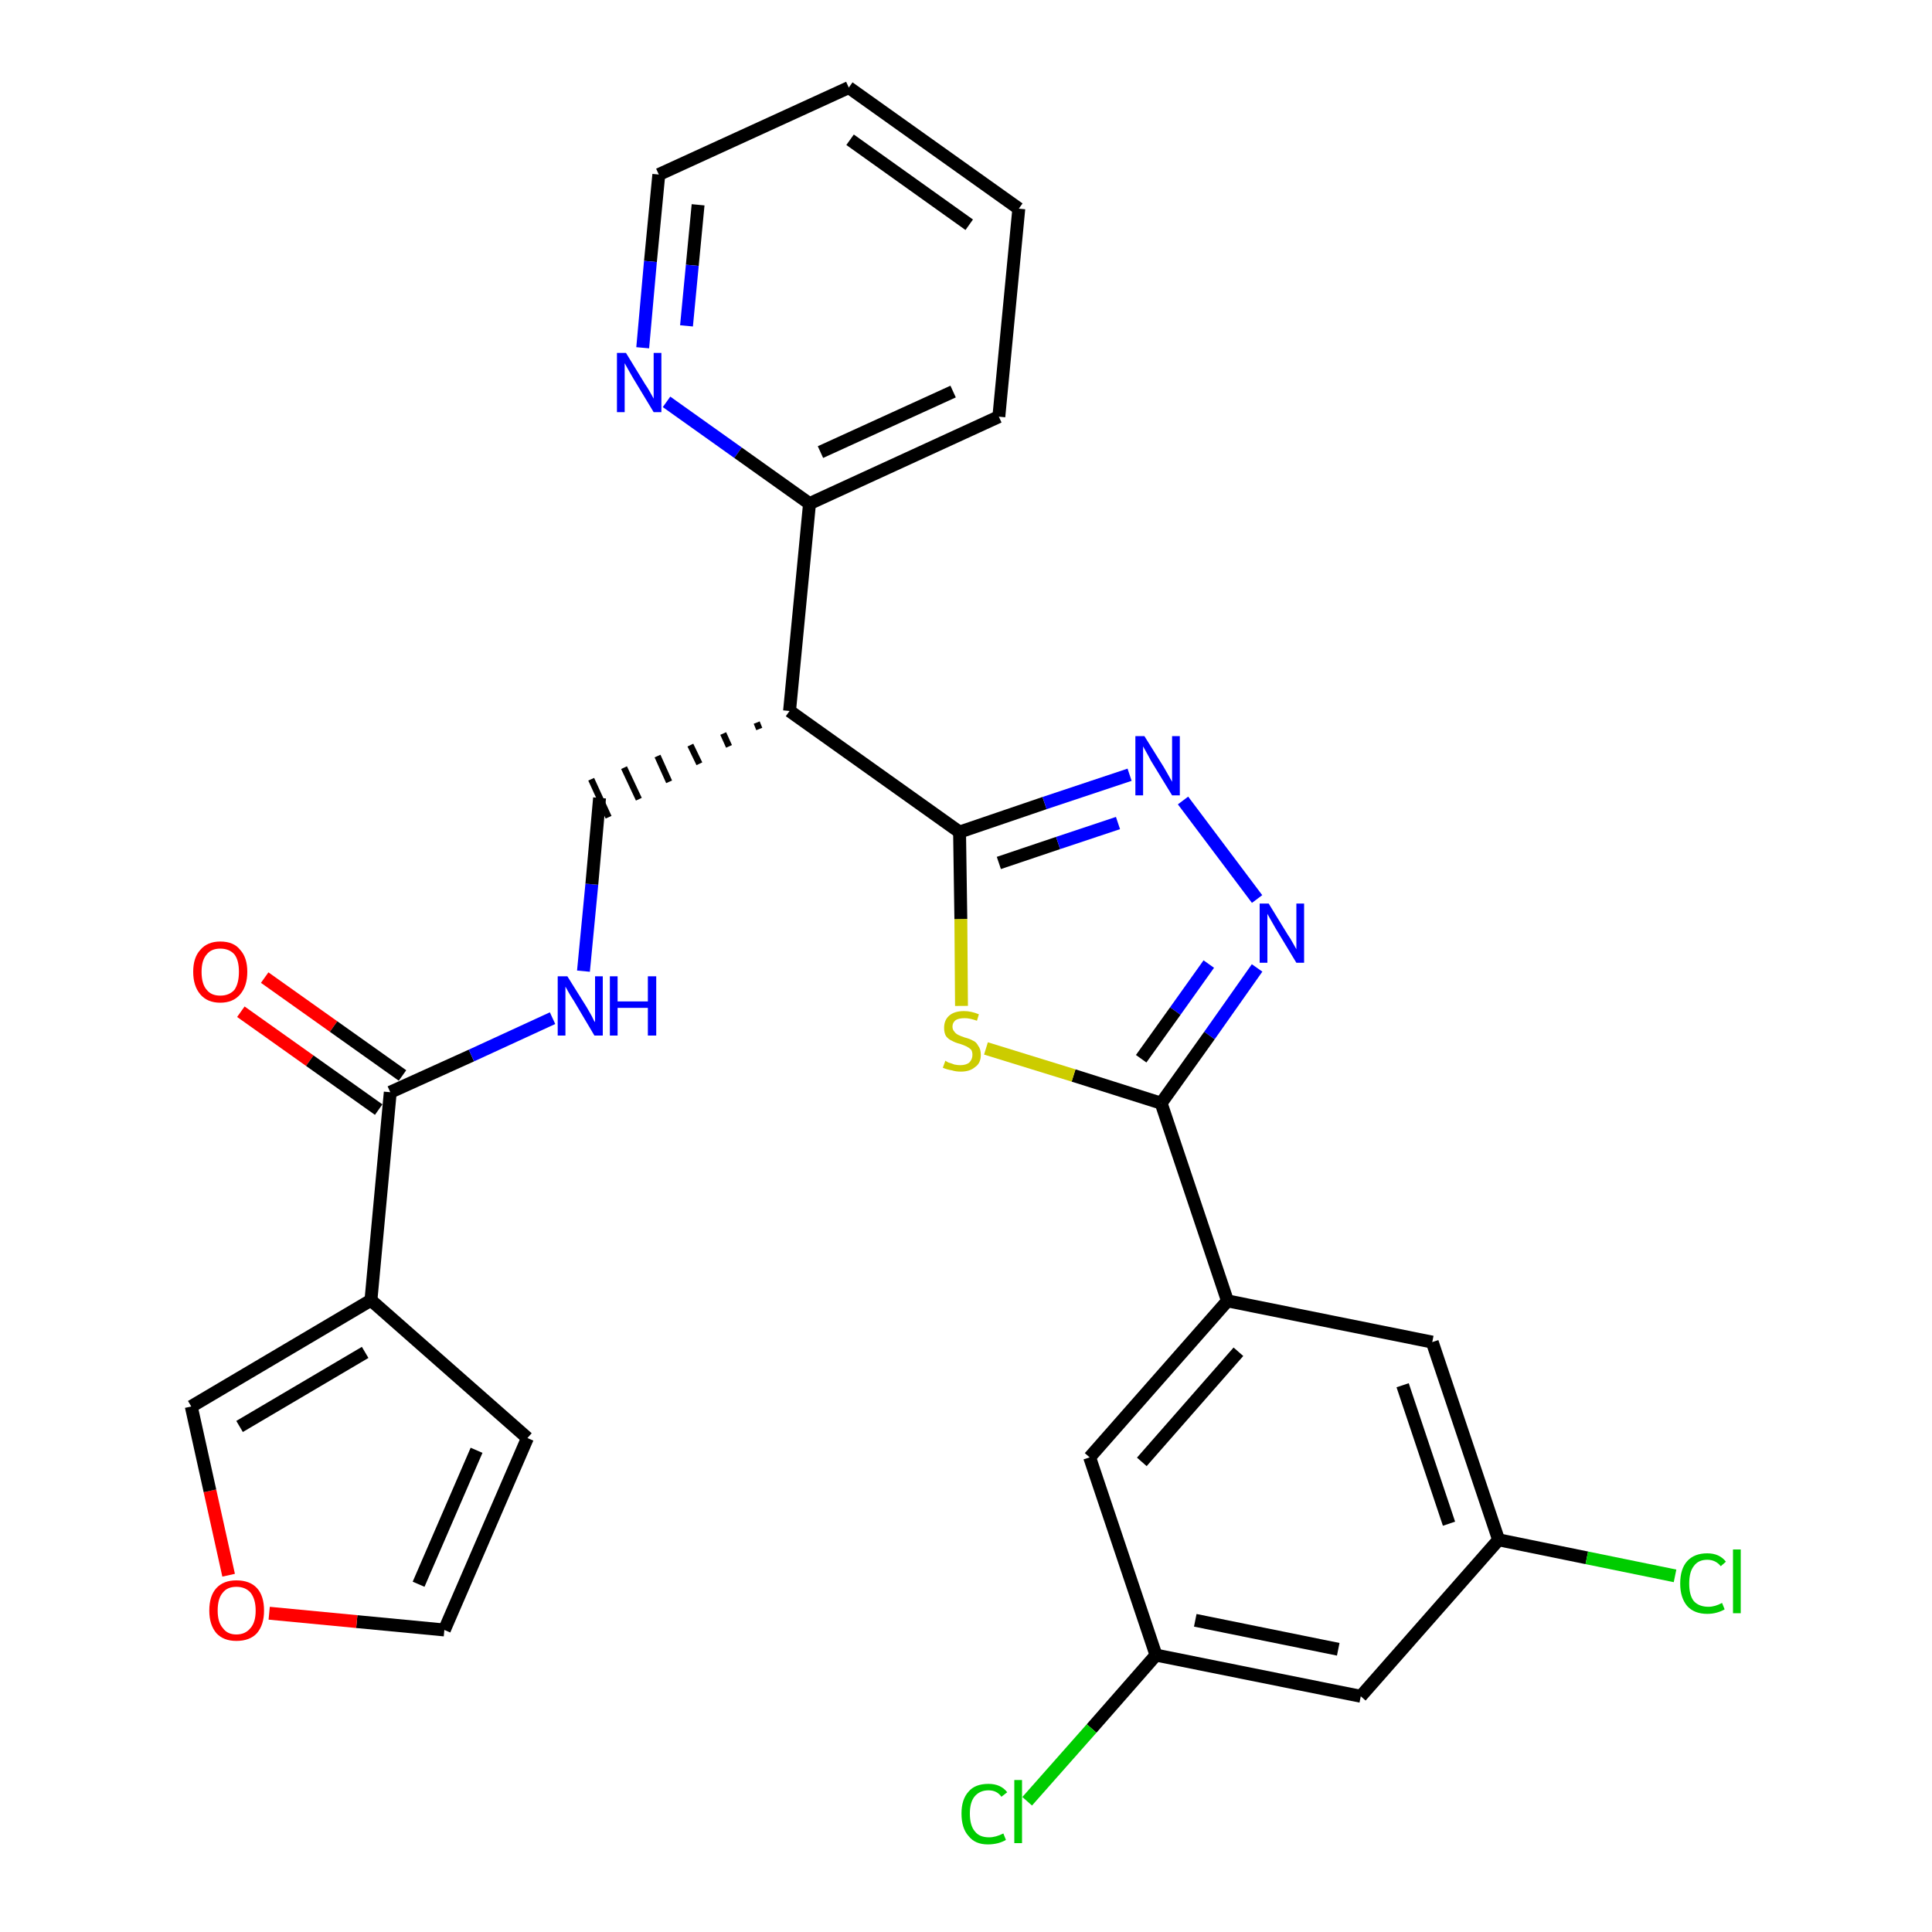 <?xml version='1.0' encoding='iso-8859-1'?>
<svg version='1.1' baseProfile='full'
              xmlns='http://www.w3.org/2000/svg'
                      xmlns:rdkit='http://www.rdkit.org/xml'
                      xmlns:xlink='http://www.w3.org/1999/xlink'
                  xml:space='preserve'
width='300px' height='300px' viewBox='0 0 300 300'>
<!-- END OF HEADER -->
<path class='bond-0 atom-0 atom-1' d='M 37.4,157.1 L 48.1,164.7' style='fill:none;fill-rule:evenodd;stroke:#FF0000;stroke-width:2.0px;stroke-linecap:butt;stroke-linejoin:miter;stroke-opacity:1' />
<path class='bond-0 atom-0 atom-1' d='M 48.1,164.7 L 58.8,172.3' style='fill:none;fill-rule:evenodd;stroke:#000000;stroke-width:2.0px;stroke-linecap:butt;stroke-linejoin:miter;stroke-opacity:1' />
<path class='bond-0 atom-0 atom-1' d='M 41.1,151.8 L 51.8,159.4' style='fill:none;fill-rule:evenodd;stroke:#FF0000;stroke-width:2.0px;stroke-linecap:butt;stroke-linejoin:miter;stroke-opacity:1' />
<path class='bond-0 atom-0 atom-1' d='M 51.8,159.4 L 62.5,167.0' style='fill:none;fill-rule:evenodd;stroke:#000000;stroke-width:2.0px;stroke-linecap:butt;stroke-linejoin:miter;stroke-opacity:1' />
<path class='bond-1 atom-1 atom-2' d='M 60.6,169.6 L 73.2,163.9' style='fill:none;fill-rule:evenodd;stroke:#000000;stroke-width:2.0px;stroke-linecap:butt;stroke-linejoin:miter;stroke-opacity:1' />
<path class='bond-1 atom-1 atom-2' d='M 73.2,163.9 L 85.8,158.1' style='fill:none;fill-rule:evenodd;stroke:#0000FF;stroke-width:2.0px;stroke-linecap:butt;stroke-linejoin:miter;stroke-opacity:1' />
<path class='bond-23 atom-1 atom-24' d='M 60.6,169.6 L 57.6,201.9' style='fill:none;fill-rule:evenodd;stroke:#000000;stroke-width:2.0px;stroke-linecap:butt;stroke-linejoin:miter;stroke-opacity:1' />
<path class='bond-2 atom-2 atom-3' d='M 90.6,150.8 L 91.9,137.3' style='fill:none;fill-rule:evenodd;stroke:#0000FF;stroke-width:2.0px;stroke-linecap:butt;stroke-linejoin:miter;stroke-opacity:1' />
<path class='bond-2 atom-2 atom-3' d='M 91.9,137.3 L 93.1,123.9' style='fill:none;fill-rule:evenodd;stroke:#000000;stroke-width:2.0px;stroke-linecap:butt;stroke-linejoin:miter;stroke-opacity:1' />
<path class='bond-3 atom-4 atom-3' d='M 117.5,112.2 L 117.9,113.2' style='fill:none;fill-rule:evenodd;stroke:#000000;stroke-width:1.0px;stroke-linecap:butt;stroke-linejoin:miter;stroke-opacity:1' />
<path class='bond-3 atom-4 atom-3' d='M 112.3,113.9 L 113.2,115.9' style='fill:none;fill-rule:evenodd;stroke:#000000;stroke-width:1.0px;stroke-linecap:butt;stroke-linejoin:miter;stroke-opacity:1' />
<path class='bond-3 atom-4 atom-3' d='M 107.2,115.7 L 108.6,118.6' style='fill:none;fill-rule:evenodd;stroke:#000000;stroke-width:1.0px;stroke-linecap:butt;stroke-linejoin:miter;stroke-opacity:1' />
<path class='bond-3 atom-4 atom-3' d='M 102.1,117.4 L 103.9,121.4' style='fill:none;fill-rule:evenodd;stroke:#000000;stroke-width:1.0px;stroke-linecap:butt;stroke-linejoin:miter;stroke-opacity:1' />
<path class='bond-3 atom-4 atom-3' d='M 96.9,119.2 L 99.2,124.1' style='fill:none;fill-rule:evenodd;stroke:#000000;stroke-width:1.0px;stroke-linecap:butt;stroke-linejoin:miter;stroke-opacity:1' />
<path class='bond-3 atom-4 atom-3' d='M 91.8,121.0 L 94.5,126.9' style='fill:none;fill-rule:evenodd;stroke:#000000;stroke-width:1.0px;stroke-linecap:butt;stroke-linejoin:miter;stroke-opacity:1' />
<path class='bond-4 atom-4 atom-5' d='M 122.6,110.4 L 125.7,78.2' style='fill:none;fill-rule:evenodd;stroke:#000000;stroke-width:2.0px;stroke-linecap:butt;stroke-linejoin:miter;stroke-opacity:1' />
<path class='bond-10 atom-4 atom-11' d='M 122.6,110.4 L 149.0,129.2' style='fill:none;fill-rule:evenodd;stroke:#000000;stroke-width:2.0px;stroke-linecap:butt;stroke-linejoin:miter;stroke-opacity:1' />
<path class='bond-5 atom-5 atom-6' d='M 125.7,78.2 L 155.1,64.7' style='fill:none;fill-rule:evenodd;stroke:#000000;stroke-width:2.0px;stroke-linecap:butt;stroke-linejoin:miter;stroke-opacity:1' />
<path class='bond-5 atom-5 atom-6' d='M 127.4,70.2 L 148.0,60.8' style='fill:none;fill-rule:evenodd;stroke:#000000;stroke-width:2.0px;stroke-linecap:butt;stroke-linejoin:miter;stroke-opacity:1' />
<path class='bond-28 atom-10 atom-5' d='M 103.5,62.4 L 114.6,70.3' style='fill:none;fill-rule:evenodd;stroke:#0000FF;stroke-width:2.0px;stroke-linecap:butt;stroke-linejoin:miter;stroke-opacity:1' />
<path class='bond-28 atom-10 atom-5' d='M 114.6,70.3 L 125.7,78.2' style='fill:none;fill-rule:evenodd;stroke:#000000;stroke-width:2.0px;stroke-linecap:butt;stroke-linejoin:miter;stroke-opacity:1' />
<path class='bond-6 atom-6 atom-7' d='M 155.1,64.7 L 158.2,32.4' style='fill:none;fill-rule:evenodd;stroke:#000000;stroke-width:2.0px;stroke-linecap:butt;stroke-linejoin:miter;stroke-opacity:1' />
<path class='bond-7 atom-7 atom-8' d='M 158.2,32.4 L 131.8,13.6' style='fill:none;fill-rule:evenodd;stroke:#000000;stroke-width:2.0px;stroke-linecap:butt;stroke-linejoin:miter;stroke-opacity:1' />
<path class='bond-7 atom-7 atom-8' d='M 150.5,34.9 L 132.0,21.7' style='fill:none;fill-rule:evenodd;stroke:#000000;stroke-width:2.0px;stroke-linecap:butt;stroke-linejoin:miter;stroke-opacity:1' />
<path class='bond-8 atom-8 atom-9' d='M 131.8,13.6 L 102.3,27.1' style='fill:none;fill-rule:evenodd;stroke:#000000;stroke-width:2.0px;stroke-linecap:butt;stroke-linejoin:miter;stroke-opacity:1' />
<path class='bond-9 atom-9 atom-10' d='M 102.3,27.1 L 101.0,40.6' style='fill:none;fill-rule:evenodd;stroke:#000000;stroke-width:2.0px;stroke-linecap:butt;stroke-linejoin:miter;stroke-opacity:1' />
<path class='bond-9 atom-9 atom-10' d='M 101.0,40.6 L 99.8,54.0' style='fill:none;fill-rule:evenodd;stroke:#0000FF;stroke-width:2.0px;stroke-linecap:butt;stroke-linejoin:miter;stroke-opacity:1' />
<path class='bond-9 atom-9 atom-10' d='M 108.4,31.8 L 107.5,41.2' style='fill:none;fill-rule:evenodd;stroke:#000000;stroke-width:2.0px;stroke-linecap:butt;stroke-linejoin:miter;stroke-opacity:1' />
<path class='bond-9 atom-9 atom-10' d='M 107.5,41.2 L 106.6,50.6' style='fill:none;fill-rule:evenodd;stroke:#0000FF;stroke-width:2.0px;stroke-linecap:butt;stroke-linejoin:miter;stroke-opacity:1' />
<path class='bond-11 atom-11 atom-12' d='M 149.0,129.2 L 162.2,124.7' style='fill:none;fill-rule:evenodd;stroke:#000000;stroke-width:2.0px;stroke-linecap:butt;stroke-linejoin:miter;stroke-opacity:1' />
<path class='bond-11 atom-11 atom-12' d='M 162.2,124.7 L 175.4,120.3' style='fill:none;fill-rule:evenodd;stroke:#0000FF;stroke-width:2.0px;stroke-linecap:butt;stroke-linejoin:miter;stroke-opacity:1' />
<path class='bond-11 atom-11 atom-12' d='M 155.1,134.0 L 164.3,130.9' style='fill:none;fill-rule:evenodd;stroke:#000000;stroke-width:2.0px;stroke-linecap:butt;stroke-linejoin:miter;stroke-opacity:1' />
<path class='bond-11 atom-11 atom-12' d='M 164.3,130.9 L 173.6,127.8' style='fill:none;fill-rule:evenodd;stroke:#0000FF;stroke-width:2.0px;stroke-linecap:butt;stroke-linejoin:miter;stroke-opacity:1' />
<path class='bond-29 atom-23 atom-11' d='M 149.3,156.2 L 149.2,142.7' style='fill:none;fill-rule:evenodd;stroke:#CCCC00;stroke-width:2.0px;stroke-linecap:butt;stroke-linejoin:miter;stroke-opacity:1' />
<path class='bond-29 atom-23 atom-11' d='M 149.2,142.7 L 149.0,129.2' style='fill:none;fill-rule:evenodd;stroke:#000000;stroke-width:2.0px;stroke-linecap:butt;stroke-linejoin:miter;stroke-opacity:1' />
<path class='bond-12 atom-12 atom-13' d='M 183.7,124.3 L 195.2,139.6' style='fill:none;fill-rule:evenodd;stroke:#0000FF;stroke-width:2.0px;stroke-linecap:butt;stroke-linejoin:miter;stroke-opacity:1' />
<path class='bond-13 atom-13 atom-14' d='M 195.2,150.3 L 187.8,160.8' style='fill:none;fill-rule:evenodd;stroke:#0000FF;stroke-width:2.0px;stroke-linecap:butt;stroke-linejoin:miter;stroke-opacity:1' />
<path class='bond-13 atom-13 atom-14' d='M 187.8,160.8 L 180.3,171.3' style='fill:none;fill-rule:evenodd;stroke:#000000;stroke-width:2.0px;stroke-linecap:butt;stroke-linejoin:miter;stroke-opacity:1' />
<path class='bond-13 atom-13 atom-14' d='M 187.7,149.7 L 182.5,157.0' style='fill:none;fill-rule:evenodd;stroke:#0000FF;stroke-width:2.0px;stroke-linecap:butt;stroke-linejoin:miter;stroke-opacity:1' />
<path class='bond-13 atom-13 atom-14' d='M 182.5,157.0 L 177.2,164.4' style='fill:none;fill-rule:evenodd;stroke:#000000;stroke-width:2.0px;stroke-linecap:butt;stroke-linejoin:miter;stroke-opacity:1' />
<path class='bond-14 atom-14 atom-15' d='M 180.3,171.3 L 190.6,202.0' style='fill:none;fill-rule:evenodd;stroke:#000000;stroke-width:2.0px;stroke-linecap:butt;stroke-linejoin:miter;stroke-opacity:1' />
<path class='bond-22 atom-14 atom-23' d='M 180.3,171.3 L 166.7,167.0' style='fill:none;fill-rule:evenodd;stroke:#000000;stroke-width:2.0px;stroke-linecap:butt;stroke-linejoin:miter;stroke-opacity:1' />
<path class='bond-22 atom-14 atom-23' d='M 166.7,167.0 L 153.1,162.8' style='fill:none;fill-rule:evenodd;stroke:#CCCC00;stroke-width:2.0px;stroke-linecap:butt;stroke-linejoin:miter;stroke-opacity:1' />
<path class='bond-15 atom-15 atom-16' d='M 190.6,202.0 L 169.2,226.3' style='fill:none;fill-rule:evenodd;stroke:#000000;stroke-width:2.0px;stroke-linecap:butt;stroke-linejoin:miter;stroke-opacity:1' />
<path class='bond-15 atom-15 atom-16' d='M 192.3,209.9 L 177.3,227.0' style='fill:none;fill-rule:evenodd;stroke:#000000;stroke-width:2.0px;stroke-linecap:butt;stroke-linejoin:miter;stroke-opacity:1' />
<path class='bond-31 atom-22 atom-15' d='M 222.4,208.4 L 190.6,202.0' style='fill:none;fill-rule:evenodd;stroke:#000000;stroke-width:2.0px;stroke-linecap:butt;stroke-linejoin:miter;stroke-opacity:1' />
<path class='bond-16 atom-16 atom-17' d='M 169.2,226.3 L 179.5,257.0' style='fill:none;fill-rule:evenodd;stroke:#000000;stroke-width:2.0px;stroke-linecap:butt;stroke-linejoin:miter;stroke-opacity:1' />
<path class='bond-17 atom-17 atom-18' d='M 179.5,257.0 L 169.5,268.4' style='fill:none;fill-rule:evenodd;stroke:#000000;stroke-width:2.0px;stroke-linecap:butt;stroke-linejoin:miter;stroke-opacity:1' />
<path class='bond-17 atom-17 atom-18' d='M 169.5,268.4 L 159.5,279.7' style='fill:none;fill-rule:evenodd;stroke:#00CC00;stroke-width:2.0px;stroke-linecap:butt;stroke-linejoin:miter;stroke-opacity:1' />
<path class='bond-18 atom-17 atom-19' d='M 179.5,257.0 L 211.3,263.4' style='fill:none;fill-rule:evenodd;stroke:#000000;stroke-width:2.0px;stroke-linecap:butt;stroke-linejoin:miter;stroke-opacity:1' />
<path class='bond-18 atom-17 atom-19' d='M 185.6,251.6 L 207.8,256.1' style='fill:none;fill-rule:evenodd;stroke:#000000;stroke-width:2.0px;stroke-linecap:butt;stroke-linejoin:miter;stroke-opacity:1' />
<path class='bond-19 atom-19 atom-20' d='M 211.3,263.4 L 232.7,239.1' style='fill:none;fill-rule:evenodd;stroke:#000000;stroke-width:2.0px;stroke-linecap:butt;stroke-linejoin:miter;stroke-opacity:1' />
<path class='bond-20 atom-20 atom-21' d='M 232.7,239.1 L 246.4,241.9' style='fill:none;fill-rule:evenodd;stroke:#000000;stroke-width:2.0px;stroke-linecap:butt;stroke-linejoin:miter;stroke-opacity:1' />
<path class='bond-20 atom-20 atom-21' d='M 246.4,241.9 L 260.1,244.7' style='fill:none;fill-rule:evenodd;stroke:#00CC00;stroke-width:2.0px;stroke-linecap:butt;stroke-linejoin:miter;stroke-opacity:1' />
<path class='bond-21 atom-20 atom-22' d='M 232.7,239.1 L 222.4,208.4' style='fill:none;fill-rule:evenodd;stroke:#000000;stroke-width:2.0px;stroke-linecap:butt;stroke-linejoin:miter;stroke-opacity:1' />
<path class='bond-21 atom-20 atom-22' d='M 225.0,236.6 L 217.8,215.1' style='fill:none;fill-rule:evenodd;stroke:#000000;stroke-width:2.0px;stroke-linecap:butt;stroke-linejoin:miter;stroke-opacity:1' />
<path class='bond-24 atom-24 atom-25' d='M 57.6,201.9 L 81.9,223.3' style='fill:none;fill-rule:evenodd;stroke:#000000;stroke-width:2.0px;stroke-linecap:butt;stroke-linejoin:miter;stroke-opacity:1' />
<path class='bond-30 atom-28 atom-24' d='M 29.7,218.4 L 57.6,201.9' style='fill:none;fill-rule:evenodd;stroke:#000000;stroke-width:2.0px;stroke-linecap:butt;stroke-linejoin:miter;stroke-opacity:1' />
<path class='bond-30 atom-28 atom-24' d='M 37.2,221.5 L 56.7,210.0' style='fill:none;fill-rule:evenodd;stroke:#000000;stroke-width:2.0px;stroke-linecap:butt;stroke-linejoin:miter;stroke-opacity:1' />
<path class='bond-25 atom-25 atom-26' d='M 81.9,223.3 L 69.0,253.1' style='fill:none;fill-rule:evenodd;stroke:#000000;stroke-width:2.0px;stroke-linecap:butt;stroke-linejoin:miter;stroke-opacity:1' />
<path class='bond-25 atom-25 atom-26' d='M 74.0,225.2 L 65.0,246.0' style='fill:none;fill-rule:evenodd;stroke:#000000;stroke-width:2.0px;stroke-linecap:butt;stroke-linejoin:miter;stroke-opacity:1' />
<path class='bond-26 atom-26 atom-27' d='M 69.0,253.1 L 55.4,251.8' style='fill:none;fill-rule:evenodd;stroke:#000000;stroke-width:2.0px;stroke-linecap:butt;stroke-linejoin:miter;stroke-opacity:1' />
<path class='bond-26 atom-26 atom-27' d='M 55.4,251.8 L 41.8,250.5' style='fill:none;fill-rule:evenodd;stroke:#FF0000;stroke-width:2.0px;stroke-linecap:butt;stroke-linejoin:miter;stroke-opacity:1' />
<path class='bond-27 atom-27 atom-28' d='M 35.5,244.6 L 32.6,231.5' style='fill:none;fill-rule:evenodd;stroke:#FF0000;stroke-width:2.0px;stroke-linecap:butt;stroke-linejoin:miter;stroke-opacity:1' />
<path class='bond-27 atom-27 atom-28' d='M 32.6,231.5 L 29.7,218.4' style='fill:none;fill-rule:evenodd;stroke:#000000;stroke-width:2.0px;stroke-linecap:butt;stroke-linejoin:miter;stroke-opacity:1' />
<path  class='atom-0' d='M 30.0 150.9
Q 30.0 148.7, 31.1 147.5
Q 32.2 146.2, 34.2 146.2
Q 36.3 146.2, 37.3 147.5
Q 38.4 148.7, 38.4 150.9
Q 38.4 153.1, 37.3 154.4
Q 36.2 155.7, 34.2 155.7
Q 32.2 155.7, 31.1 154.4
Q 30.0 153.1, 30.0 150.9
M 34.2 154.6
Q 35.6 154.6, 36.4 153.7
Q 37.1 152.7, 37.1 150.9
Q 37.1 149.1, 36.4 148.2
Q 35.6 147.3, 34.2 147.3
Q 32.8 147.3, 32.1 148.2
Q 31.3 149.1, 31.3 150.9
Q 31.3 152.8, 32.1 153.7
Q 32.8 154.6, 34.2 154.6
' fill='#FF0000'/>
<path  class='atom-2' d='M 88.1 151.6
L 91.1 156.4
Q 91.4 156.9, 91.9 157.8
Q 92.3 158.7, 92.4 158.7
L 92.4 151.6
L 93.6 151.6
L 93.6 160.8
L 92.3 160.8
L 89.1 155.4
Q 88.7 154.8, 88.3 154.1
Q 87.9 153.4, 87.8 153.2
L 87.8 160.8
L 86.6 160.8
L 86.6 151.6
L 88.1 151.6
' fill='#0000FF'/>
<path  class='atom-2' d='M 94.7 151.6
L 95.9 151.6
L 95.9 155.5
L 100.6 155.5
L 100.6 151.6
L 101.9 151.6
L 101.9 160.8
L 100.6 160.8
L 100.6 156.5
L 95.9 156.5
L 95.9 160.8
L 94.7 160.8
L 94.7 151.6
' fill='#0000FF'/>
<path  class='atom-10' d='M 97.2 54.8
L 100.2 59.7
Q 100.5 60.1, 101.0 61.0
Q 101.5 61.9, 101.5 61.9
L 101.5 54.8
L 102.7 54.8
L 102.7 64.0
L 101.5 64.0
L 98.3 58.7
Q 97.9 58.0, 97.5 57.3
Q 97.1 56.6, 97.0 56.4
L 97.0 64.0
L 95.8 64.0
L 95.8 54.8
L 97.2 54.8
' fill='#0000FF'/>
<path  class='atom-12' d='M 177.7 114.3
L 180.7 119.1
Q 181.0 119.6, 181.5 120.5
Q 182.0 121.4, 182.0 121.4
L 182.0 114.3
L 183.2 114.3
L 183.2 123.5
L 182.0 123.5
L 178.7 118.1
Q 178.4 117.5, 178.0 116.8
Q 177.6 116.1, 177.5 115.9
L 177.5 123.5
L 176.3 123.5
L 176.3 114.3
L 177.7 114.3
' fill='#0000FF'/>
<path  class='atom-13' d='M 197.0 140.3
L 200.0 145.2
Q 200.3 145.6, 200.8 146.5
Q 201.3 147.4, 201.3 147.4
L 201.3 140.3
L 202.5 140.3
L 202.5 149.5
L 201.3 149.5
L 198.1 144.2
Q 197.7 143.5, 197.3 142.8
Q 196.9 142.1, 196.8 141.9
L 196.8 149.5
L 195.6 149.5
L 195.6 140.3
L 197.0 140.3
' fill='#0000FF'/>
<path  class='atom-18' d='M 149.3 281.6
Q 149.3 279.4, 150.4 278.2
Q 151.4 277.0, 153.5 277.0
Q 155.4 277.0, 156.4 278.3
L 155.5 279.0
Q 154.8 278.0, 153.5 278.0
Q 152.1 278.0, 151.3 279.0
Q 150.6 279.9, 150.6 281.6
Q 150.6 283.5, 151.4 284.4
Q 152.1 285.3, 153.6 285.3
Q 154.6 285.3, 155.8 284.7
L 156.2 285.7
Q 155.7 286.0, 155.0 286.2
Q 154.2 286.4, 153.4 286.4
Q 151.4 286.4, 150.4 285.1
Q 149.3 283.9, 149.3 281.6
' fill='#00CC00'/>
<path  class='atom-18' d='M 157.5 276.4
L 158.7 276.4
L 158.7 286.2
L 157.5 286.2
L 157.5 276.4
' fill='#00CC00'/>
<path  class='atom-21' d='M 260.9 245.9
Q 260.9 243.6, 262.0 242.4
Q 263.1 241.2, 265.1 241.2
Q 267.0 241.2, 268.0 242.5
L 267.2 243.2
Q 266.4 242.2, 265.1 242.2
Q 263.7 242.2, 263.0 243.2
Q 262.3 244.1, 262.3 245.9
Q 262.3 247.7, 263.0 248.6
Q 263.8 249.5, 265.3 249.5
Q 266.3 249.5, 267.4 248.9
L 267.8 249.9
Q 267.3 250.2, 266.6 250.4
Q 265.9 250.6, 265.1 250.6
Q 263.1 250.6, 262.0 249.4
Q 260.9 248.1, 260.9 245.9
' fill='#00CC00'/>
<path  class='atom-21' d='M 269.1 240.6
L 270.3 240.6
L 270.3 250.5
L 269.1 250.5
L 269.1 240.6
' fill='#00CC00'/>
<path  class='atom-23' d='M 146.8 164.7
Q 146.9 164.8, 147.3 165.0
Q 147.7 165.1, 148.2 165.3
Q 148.7 165.4, 149.1 165.4
Q 150.0 165.4, 150.5 165.0
Q 151.0 164.5, 151.0 163.8
Q 151.0 163.3, 150.8 163.0
Q 150.5 162.7, 150.1 162.5
Q 149.7 162.3, 149.1 162.1
Q 148.3 161.9, 147.8 161.6
Q 147.3 161.4, 146.9 160.9
Q 146.6 160.4, 146.6 159.6
Q 146.6 158.4, 147.4 157.7
Q 148.2 157.0, 149.7 157.0
Q 150.8 157.0, 152.0 157.5
L 151.7 158.5
Q 150.6 158.1, 149.8 158.1
Q 148.9 158.1, 148.4 158.4
Q 147.9 158.8, 147.9 159.4
Q 147.9 159.9, 148.2 160.2
Q 148.4 160.5, 148.8 160.7
Q 149.2 160.9, 149.8 161.1
Q 150.6 161.3, 151.1 161.6
Q 151.6 161.8, 151.9 162.4
Q 152.3 162.9, 152.3 163.8
Q 152.3 165.1, 151.4 165.7
Q 150.6 166.4, 149.2 166.4
Q 148.4 166.4, 147.8 166.2
Q 147.1 166.1, 146.4 165.8
L 146.8 164.7
' fill='#CCCC00'/>
<path  class='atom-27' d='M 32.5 250.1
Q 32.5 247.8, 33.6 246.6
Q 34.7 245.4, 36.7 245.4
Q 38.8 245.4, 39.9 246.6
Q 41.0 247.8, 41.0 250.1
Q 41.0 252.3, 39.9 253.6
Q 38.8 254.8, 36.7 254.8
Q 34.7 254.8, 33.6 253.6
Q 32.5 252.3, 32.5 250.1
M 36.7 253.8
Q 38.1 253.8, 38.9 252.8
Q 39.7 251.9, 39.7 250.1
Q 39.7 248.3, 38.9 247.3
Q 38.1 246.4, 36.7 246.4
Q 35.3 246.4, 34.6 247.3
Q 33.8 248.2, 33.8 250.1
Q 33.8 251.9, 34.6 252.8
Q 35.3 253.8, 36.7 253.8
' fill='#FF0000'/>
</svg>
